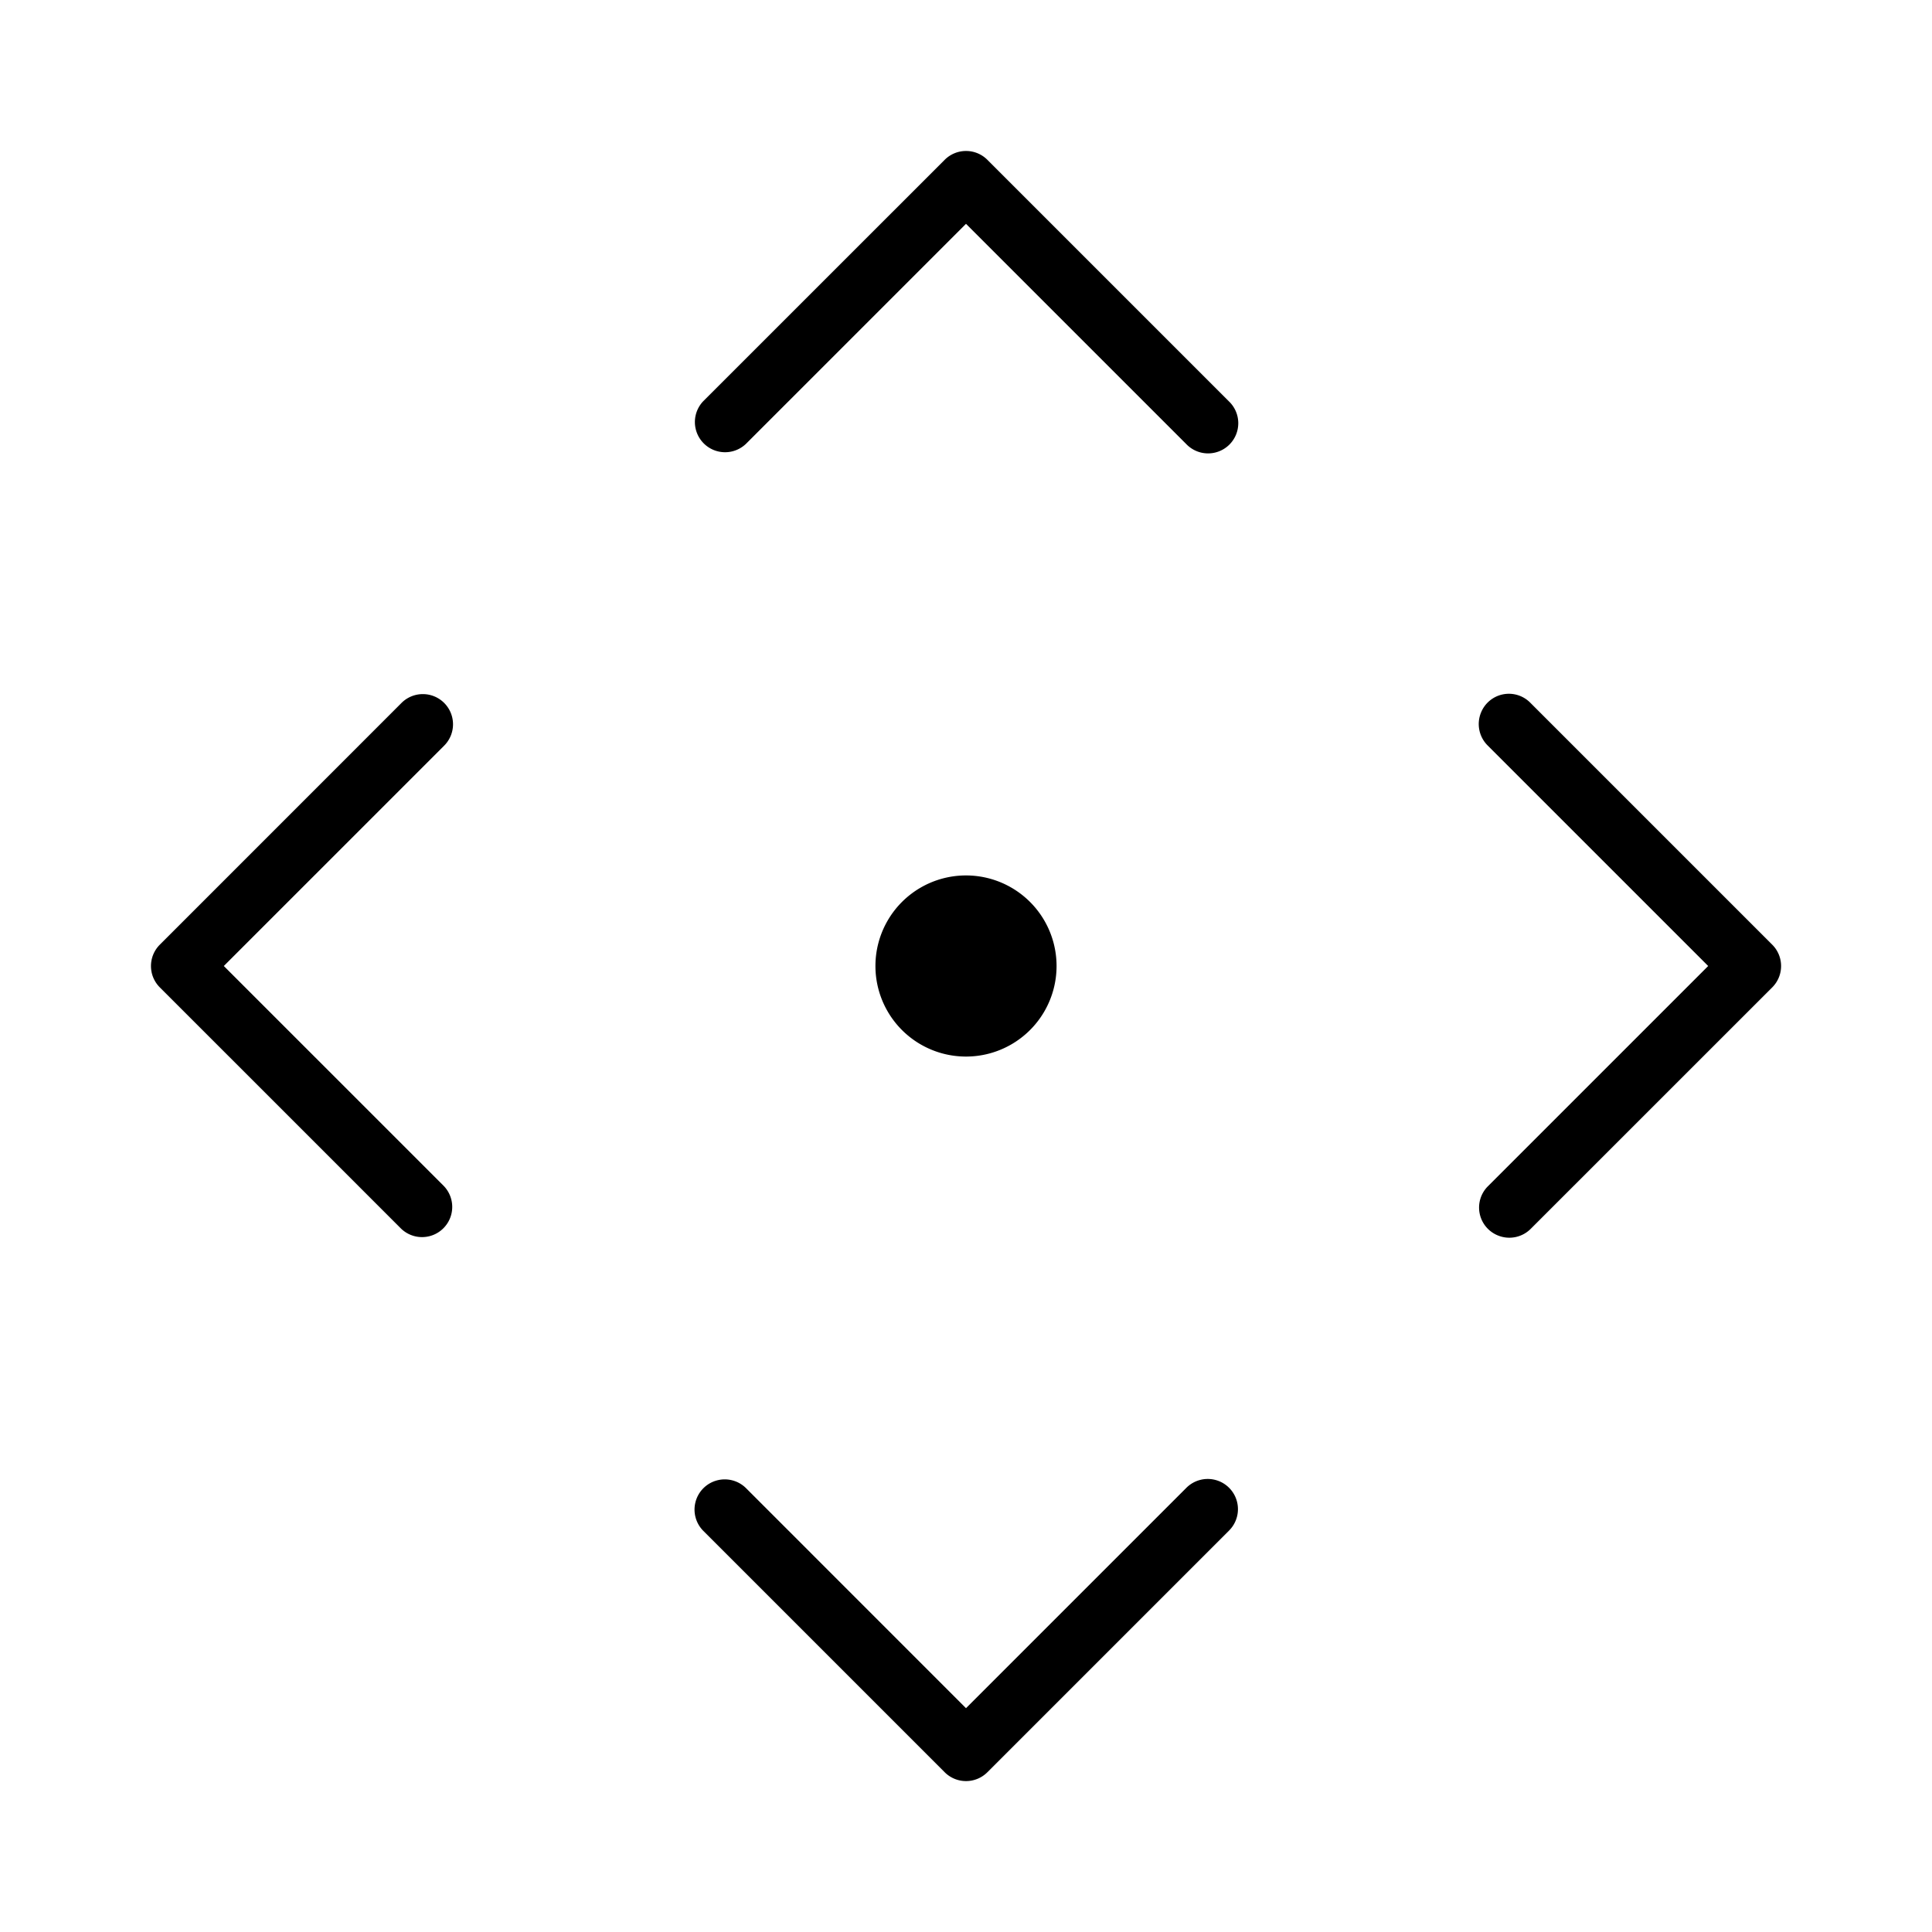 <svg xmlns="http://www.w3.org/2000/svg" width="32" height="32" viewBox="0 0 32 32"><path d="M16.354 2.647a.5.5 0 0 0-.707 0L11.65 6.643a.5.5 0 0 0 .707.707L16 3.707l3.65 3.65a.5.5 0 1 0 .707-.707zM19.65 24.643 16 28.293l-3.642-3.643a.5.5 0 0 0-.708.707l3.997 3.997a.5.5 0 0 0 .707 0l4.004-4.004a.5.5 0 1 0-.708-.707M7.357 11.643a.5.5 0 0 0-.707 0l-4.003 4.004a.5.5 0 0 0 0 .707l3.996 3.996a.5.5 0 0 0 .707-.707L3.707 16l3.65-3.65a.5.5 0 0 0 0-.707M29.354 15.647l-4.004-4.004a.498.498 0 0 0-.82.16.5.5 0 0 0 .113.547l3.65 3.65-3.643 3.643a.498.498 0 0 0 .16.82.5.5 0 0 0 .547-.113l3.997-3.996a.5.5 0 0 0 0-.707M16 17.5a1.5 1.5 0 1 0 0-3 1.5 1.5 0 0 0 0 3"/></svg>